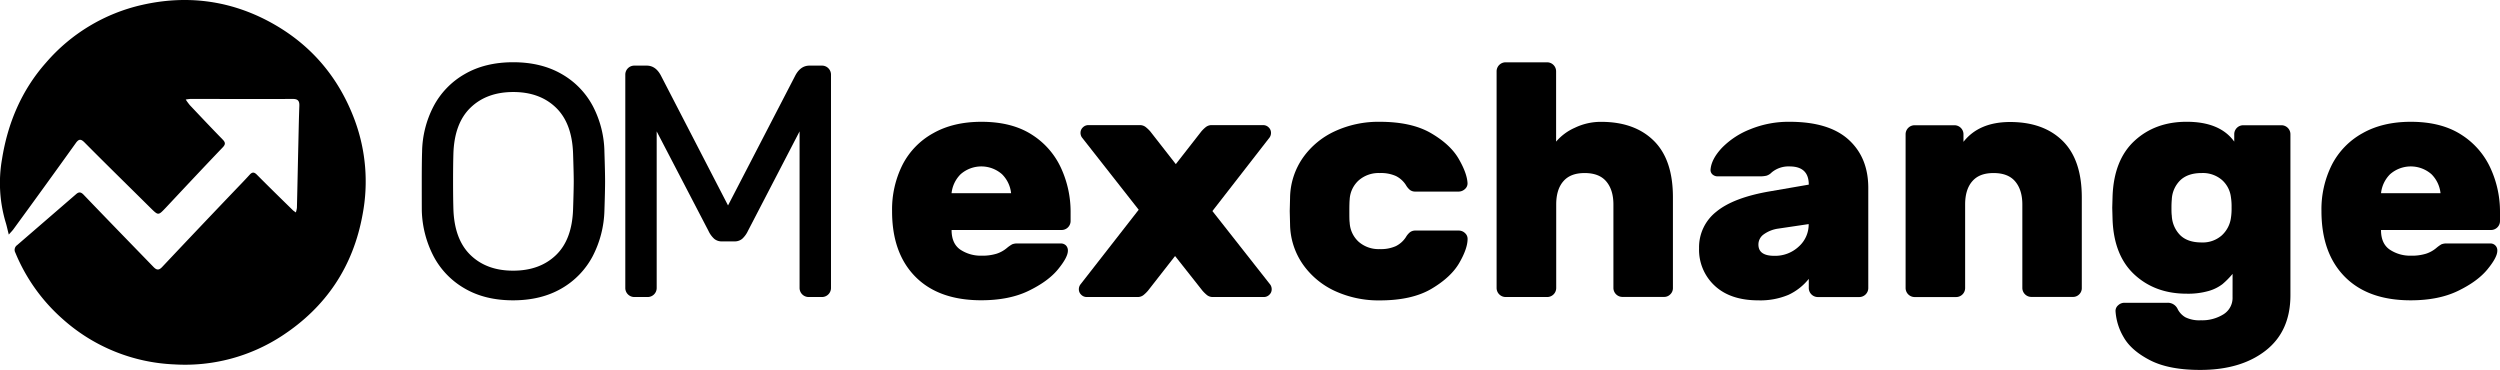 <svg xmlns="http://www.w3.org/2000/svg" width="978.05" height="144.65" viewBox="0 0 978.05 144.65"><g id="Layer_2" data-name="Layer 2"><g id="Layer_1-2" data-name="Layer 1"><path d="M219.8,29A31.35,31.35,0,0,1,232,41.64a39.88,39.88,0,0,1,4.46,17.78c.17,5.18.26,9,.26,11.51s-.09,6.34-.26,11.51a41.09,41.09,0,0,1-4.59,17.79,31.5,31.5,0,0,1-12.16,12.61q-8,4.65-19,4.65t-18.94-4.65a31.37,31.37,0,0,1-12.16-12.61,41.09,41.09,0,0,1-4.59-17.79Q165,78.57,165,70.93t.13-11.51a39.74,39.74,0,0,1,4.46-17.78A31.26,31.26,0,0,1,181.78,29q8-4.65,19-4.65T219.8,29ZM184.11,42.09q-6.35,6.09-6.73,18c-.08,2.59-.13,6.21-.13,10.86s.05,8.28.13,10.87q.39,11.9,6.73,18t16.68,6.07q10.35,0,16.69-6.07t6.72-18q.26-7.77.26-10.87c0-2.06-.09-5.69-.26-10.86q-.39-11.9-6.72-18T200.79,36Q190.44,36,184.11,42.09Z"/><path d="M311,29.81q2.07-4.14,5.69-4.14h4.92a3.52,3.52,0,0,1,3.49,3.49v83.55a3.53,3.53,0,0,1-3.49,3.49h-5.3a3.55,3.55,0,0,1-3.5-3.49V51.4L292.61,90.33a9.81,9.81,0,0,1-2.26,3.11,4.59,4.59,0,0,1-3,1h-4.92a4.55,4.55,0,0,1-3-1,9.66,9.66,0,0,1-2.26-3.11L256.91,51.4v61.31a3.53,3.53,0,0,1-3.49,3.49h-5.3a3.53,3.53,0,0,1-3.49-3.49V29.16a3.52,3.52,0,0,1,3.49-3.49H253c2.42,0,4.31,1.38,5.69,4.14l26.13,50.56Z"/><path d="M375.77,97.71a14.37,14.37,0,0,0,8.15,2.32,19.1,19.1,0,0,0,5.95-.77,12,12,0,0,0,4-2.2A13.72,13.72,0,0,1,396,95.57a5.42,5.42,0,0,1,2.2-.32H415A2.83,2.83,0,0,1,417,96a2.8,2.8,0,0,1,.78,2.07c0,1.73-1.3,4.16-3.88,7.31s-6.43,5.95-11.51,8.41-11.26,3.68-18.5,3.68q-16.68,0-25.8-9.24T349,82.57a38.83,38.83,0,0,1,4.08-18.1,29.41,29.41,0,0,1,12-12.35q7.89-4.47,18.88-4.47,12,0,19.85,5.11A30.46,30.46,0,0,1,415.22,66a40.85,40.85,0,0,1,3.62,16.87v3.62a3.52,3.52,0,0,1-3.49,3.49H372.28C372.28,93.57,373.45,96.15,375.77,97.71Zm19.79-22.12A12.25,12.25,0,0,0,392,68.15a12.27,12.27,0,0,0-16.17,0,12.27,12.27,0,0,0-3.56,7.44Z"/><path d="M497,111.41a3.22,3.22,0,0,1,.51,1.81,2.85,2.85,0,0,1-.9,2.07,3,3,0,0,1-2.2.91H474.58a3.7,3.7,0,0,1-2.33-.71,14.67,14.67,0,0,1-1.81-1.75l-10.73-13.58L449.1,113.74a13.39,13.39,0,0,1-1.81,1.75,3.67,3.67,0,0,1-2.32.71H425.18a3,3,0,0,1-2.2-.91,2.86,2.86,0,0,1-.91-2.07,3.23,3.23,0,0,1,.52-1.81l22.89-29.35L423.24,53.73a3.13,3.13,0,0,1-.52-1.81,2.85,2.85,0,0,1,.91-2.07,3,3,0,0,1,2.2-.9h20a3.68,3.68,0,0,1,2.33.71A13.88,13.88,0,0,1,450,51.4l10,12.81,10-12.81a13.28,13.28,0,0,1,1.81-1.74,3.68,3.68,0,0,1,2.33-.71h20a3,3,0,0,1,2.2.9,2.88,2.88,0,0,1,.9,2.07,3.2,3.2,0,0,1-.51,1.81L474.32,82.57Z"/><path d="M531.55,94.6a11.81,11.81,0,0,0,8.21,2.85,14.26,14.26,0,0,0,6.34-1.17A10,10,0,0,0,550,92.79a7,7,0,0,1,1.62-1.94,3.4,3.4,0,0,1,2.13-.65h16.94a3.5,3.5,0,0,1,2.46,1,3,3,0,0,1,1,2.27q0,3.75-3.24,9.37T560,113q-7.69,4.53-20.24,4.52a40.74,40.74,0,0,1-17.52-3.68A31.25,31.25,0,0,1,509.7,103.4a28,28,0,0,1-5-15.65l-.13-5.18.13-5.17a28,28,0,0,1,5-15.65,31.25,31.25,0,0,1,12.54-10.41,40.59,40.59,0,0,1,17.52-3.69q12.42,0,20,4.4t10.86,10q3.24,5.57,3.5,9.44a2.9,2.9,0,0,1-1,2.46,3.6,3.6,0,0,1-2.53,1H553.73a3.39,3.39,0,0,1-2.13-.64A7,7,0,0,1,550,72.36a9.88,9.88,0,0,0-3.88-3.49,14.26,14.26,0,0,0-6.34-1.17,11.81,11.81,0,0,0-8.21,2.85,10.82,10.82,0,0,0-3.55,7.5c-.09.86-.13,2.37-.13,4.52s0,3.67.13,4.53A10.84,10.84,0,0,0,531.55,94.6Z"/><path d="M653.44,115.16a3.32,3.32,0,0,1-2.45,1h-16.3a3.53,3.53,0,0,1-3.49-3.49V80c0-3.8-.93-6.79-2.78-9s-4.68-3.3-8.47-3.3-6.49,1.08-8.35,3.23-2.78,5.18-2.78,9.06v32.72a3.53,3.53,0,0,1-3.49,3.49H589a3.55,3.55,0,0,1-3.5-3.49V27.87a3.53,3.53,0,0,1,3.5-3.49h16.29a3.52,3.52,0,0,1,3.49,3.49V55.41A20.46,20.46,0,0,1,616.07,50a23.36,23.36,0,0,1,10.34-2.33q13.07,0,20.57,7.38t7.5,22.11v35.57A3.34,3.34,0,0,1,653.44,115.16Z"/><path d="M707.63,72.23q0-7.11-7.5-7.12a10.34,10.34,0,0,0-7,2.33,4.72,4.72,0,0,1-2.07,1.3,11.12,11.12,0,0,1-2.59.25H672.07a3,3,0,0,1-2.14-.77,2.33,2.33,0,0,1-.71-2.07q.39-4,4.46-8.34a31.6,31.6,0,0,1,11.06-7.25,39.62,39.62,0,0,1,15.39-2.91q15.39,0,23.09,7t7.69,18.88v39.19a3.53,3.53,0,0,1-3.49,3.49h-16.3a3.55,3.55,0,0,1-3.49-3.49v-3.62a22,22,0,0,1-8,6.27,28.35,28.35,0,0,1-11.77,2.13q-10.86,0-17-5.69a19.16,19.16,0,0,1-6.15-14.74,17.63,17.63,0,0,1,6.73-14.23q6.72-5.55,21.08-8Zm-11.9,17.2A12.78,12.78,0,0,0,690,91.69a4.85,4.85,0,0,0-2.07,4q0,4.39,6.21,4.39a13.48,13.48,0,0,0,9.57-3.62,11.55,11.55,0,0,0,3.88-8.79Z"/><path d="M813.42,115.16a3.33,3.33,0,0,1-2.46,1H794.67a3.53,3.53,0,0,1-3.49-3.49V80c0-3.8-.93-6.79-2.78-9s-4.68-3.3-8.48-3.3-6.48,1.08-8.34,3.23S768.8,76.11,768.8,80v32.72a3.53,3.53,0,0,1-3.49,3.49H749a3.55,3.55,0,0,1-3.49-3.49V52.44A3.53,3.53,0,0,1,749,49h15.65a3.53,3.53,0,0,1,3.5,3.49v3q6.08-7.75,18.23-7.76,13.07,0,20.56,7.38t7.5,22.11v35.57A3.33,3.33,0,0,1,813.42,115.16Z"/><path d="M873.43,107.15a32.76,32.76,0,0,1-3.95,4,16.23,16.23,0,0,1-5.3,2.65,29.15,29.15,0,0,1-8.73,1.1q-12.29,0-20.37-7.44t-8.6-21.53l-.13-4.66.13-4.53q.53-14.22,8.6-21.66t20.37-7.44q13.06,0,18.63,7.76v-3A3.52,3.52,0,0,1,877.57,49h15a3.52,3.52,0,0,1,3.49,3.49v63q0,14.1-9.7,21.67t-25.61,7.56q-12.29,0-19.65-3.81t-10.29-9a22.86,22.86,0,0,1-3.16-10,2.85,2.85,0,0,1,1-2.46,3.56,3.56,0,0,1,2.52-1H848a4.23,4.23,0,0,1,4,2.58,7.77,7.77,0,0,0,3,3.11,12.31,12.31,0,0,0,6,1.16,15.77,15.77,0,0,0,8.86-2.33,7.55,7.55,0,0,0,3.56-6.72ZM852.93,92q2.91,2.85,8.34,2.85a11.24,11.24,0,0,0,7.89-2.72,11.37,11.37,0,0,0,3.62-6.85,23.63,23.63,0,0,0,.26-4.14,22.62,22.62,0,0,0-.26-4,10.67,10.67,0,0,0-3.49-6.72,11.44,11.44,0,0,0-8-2.72q-5.29,0-8.28,2.78a11.2,11.2,0,0,0-3.36,7.57c-.08.86-.13,1.89-.13,3.1s0,2.37.13,3.23A11.53,11.53,0,0,0,852.93,92Z"/><path d="M935,97.71a14.35,14.35,0,0,0,8.15,2.32,19,19,0,0,0,5.94-.77,12,12,0,0,0,4-2.2,13.72,13.72,0,0,1,2.07-1.49,5.46,5.46,0,0,1,2.2-.32h16.81A2.67,2.67,0,0,1,977,98.09c0,1.73-1.29,4.16-3.88,7.31s-6.42,5.95-11.51,8.41-11.25,3.68-18.49,3.68q-16.7,0-25.81-9.24t-9.11-25.68a38.83,38.83,0,0,1,4.07-18.1,29.47,29.47,0,0,1,12-12.35q7.89-4.47,18.89-4.47,12,0,19.85,5.11A30.44,30.44,0,0,1,974.43,66a40.69,40.69,0,0,1,3.62,16.87v3.62a3.52,3.52,0,0,1-3.49,3.49H931.5C931.5,93.57,932.66,96.15,935,97.71Zm19.78-22.12a12.25,12.25,0,0,0-3.55-7.44,12.27,12.27,0,0,0-16.17,0,12.25,12.25,0,0,0-3.55,7.44Z"/><path d="M3.44,91.77c-.52-2-.8-3.43-1.22-4.76A54,54,0,0,1,.78,62.31C3,48.29,8.37,35.38,18,24.51A70,70,0,0,1,55.58,1.92c16.8-3.81,33.14-2,48.58,5.93,16.67,8.59,28.22,21.82,34.69,39.36a69.09,69.09,0,0,1,3,36.71c-3.67,20.33-14.26,36.18-31.51,47.45A69.25,69.25,0,0,1,68.2,142.56a69.78,69.78,0,0,1-43.73-17.79A70.19,70.19,0,0,1,6,98.84a2.26,2.26,0,0,1,.7-2.94q11.58-10,23.14-20c1.09-.94,1.9-.72,2.85.26C41.74,85.6,50.89,95,60,104.39c1.27,1.33,2.15,1.43,3.44.06Q77.28,89.76,91.23,75.16c2.16-2.26,4.35-4.49,6.44-6.8,1.1-1.22,1.88-1,2.93.09,4.61,4.64,9.29,9.22,14,13.82.25.24.57.42,1.14.85a9.58,9.58,0,0,0,.42-1.81c.21-8.47.37-17,.57-25.42.11-4.83.2-9.66.38-14.48.07-1.86-.51-2.7-2.52-2.7-13.4.06-26.79,0-40.19,0a14.7,14.7,0,0,0-1.74.24,25.4,25.4,0,0,0,1.62,2.2c4.24,4.48,8.49,9,12.79,13.39,1.09,1.12,1.28,1.85.07,3.11C79.64,65.48,72.27,73.36,64.9,81.22c-3,3.15-2.91,3.16-6,.14-8.61-8.54-17.27-17-25.83-25.63-1.46-1.48-2.27-1.36-3.43.26q-12,16.75-24.2,33.44C5,90.1,4.38,90.7,3.44,91.77Z"/></g></g></svg>